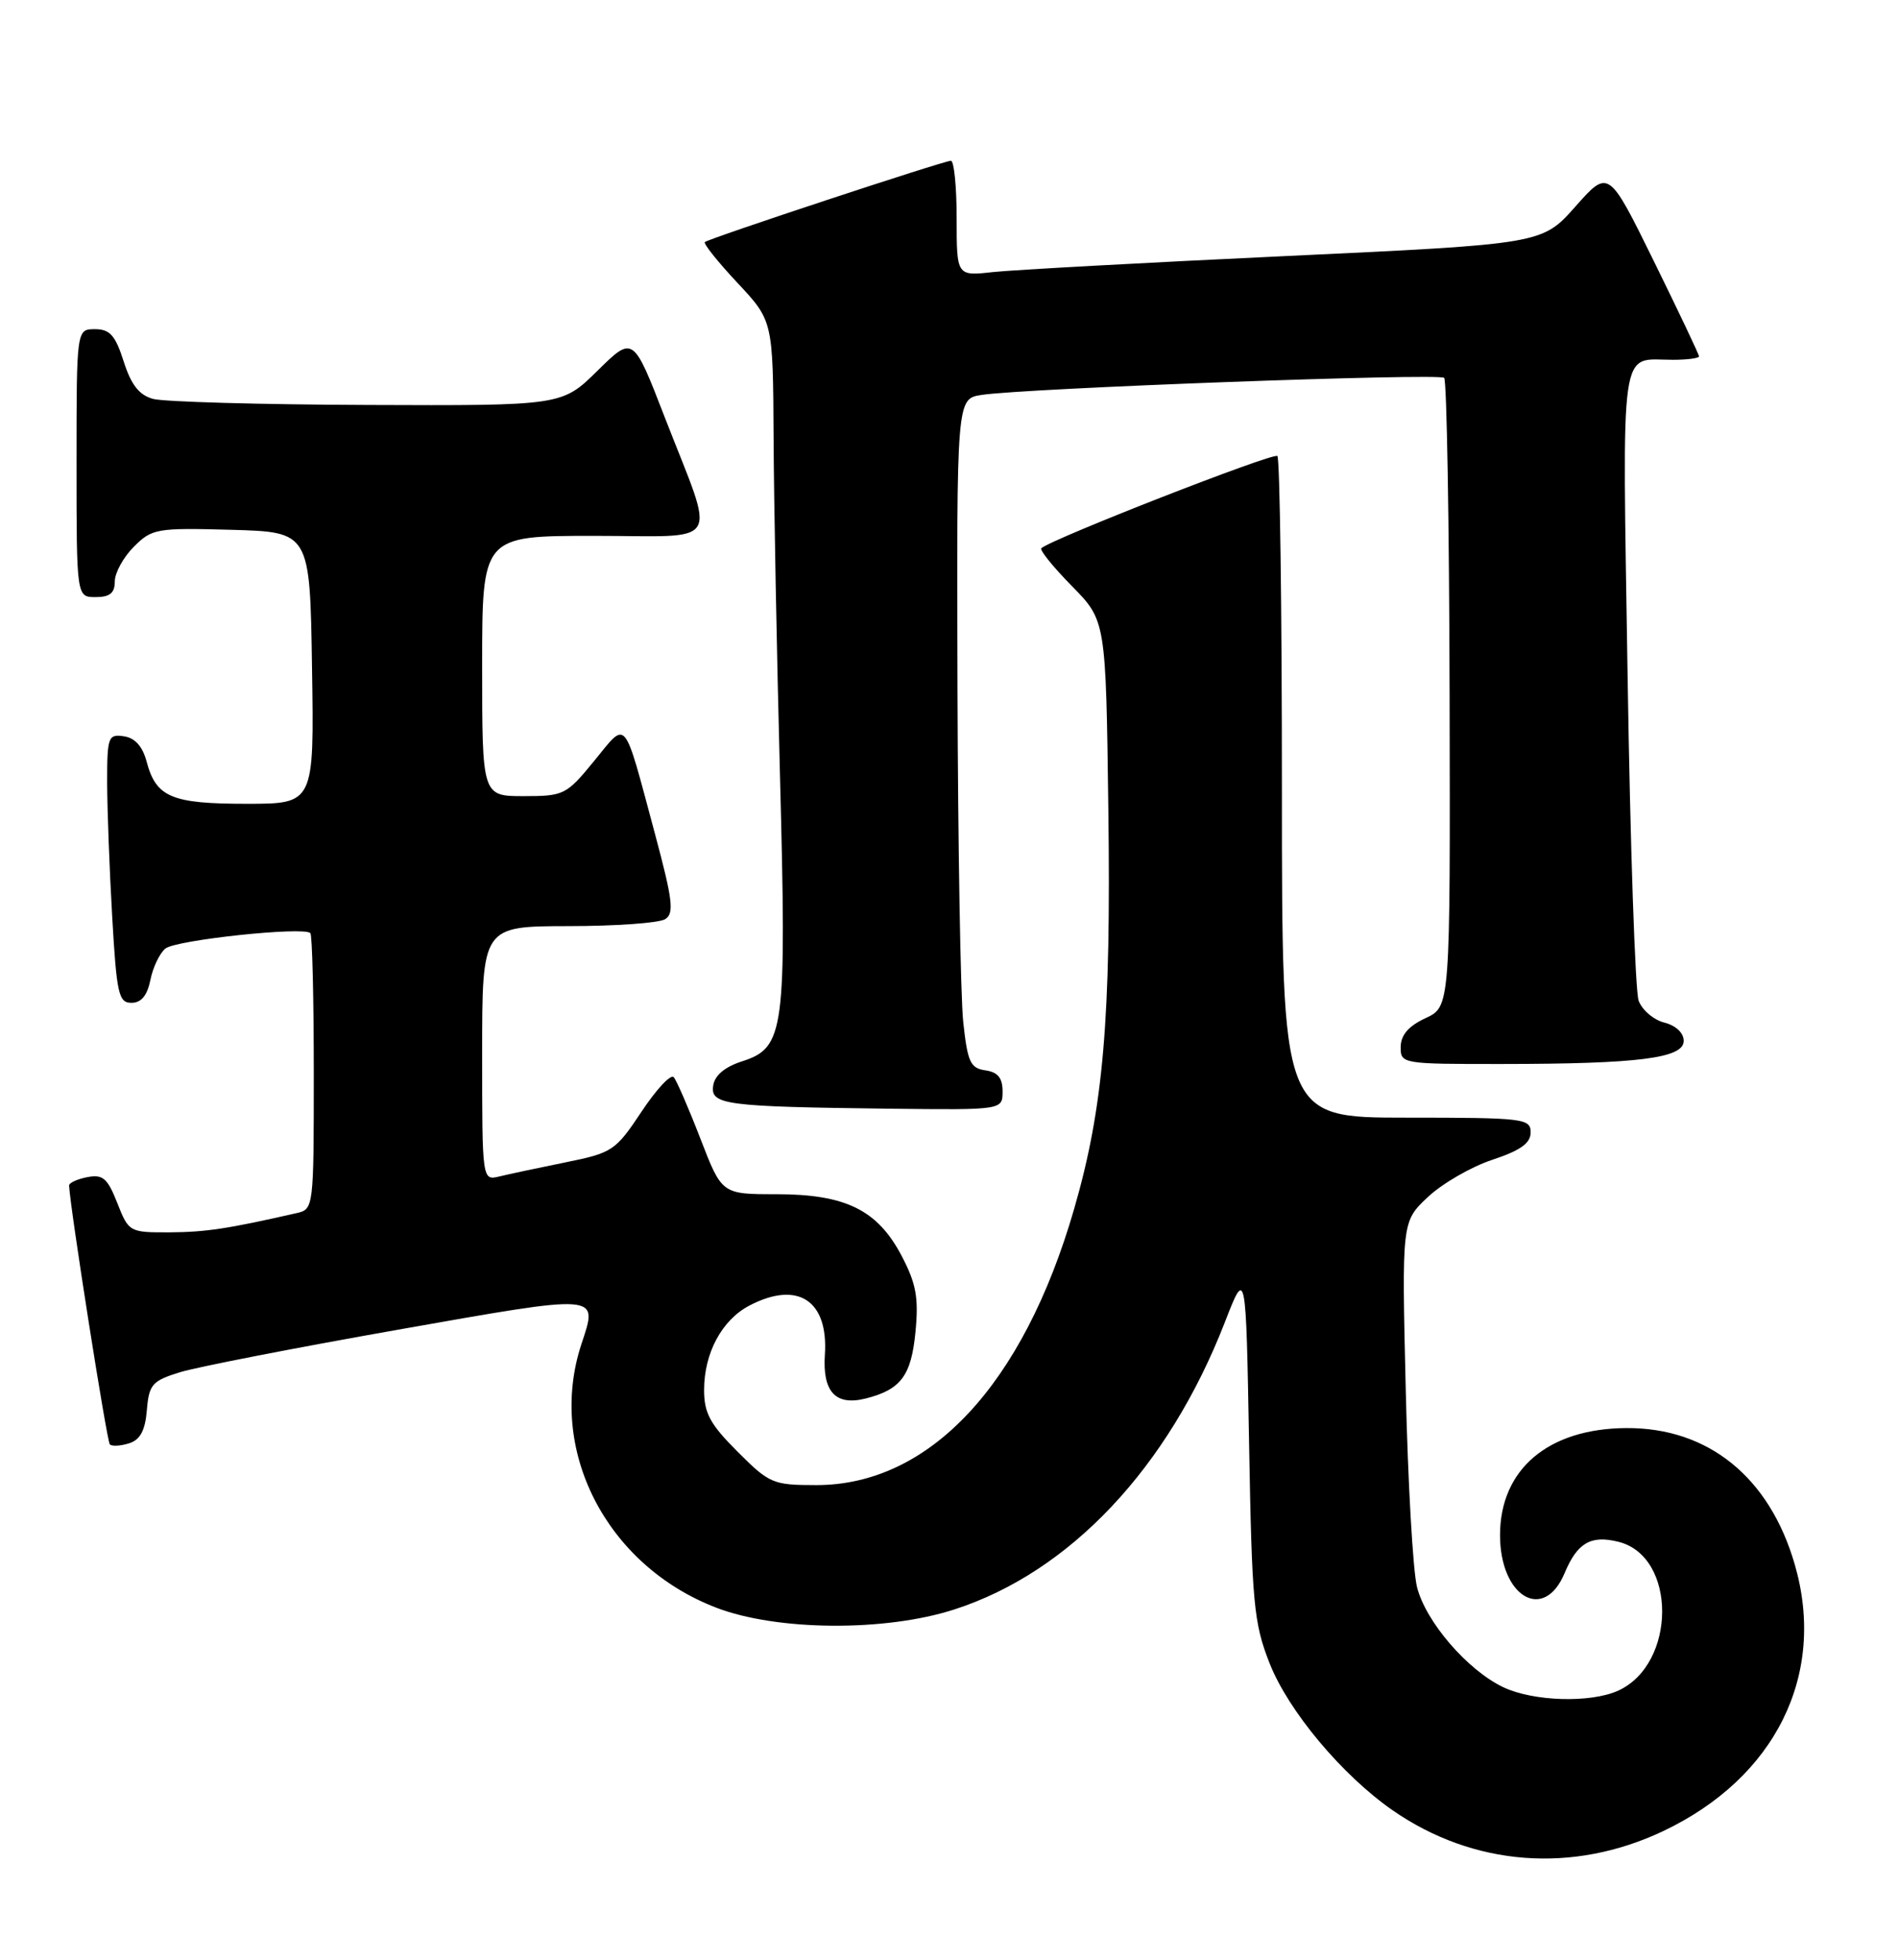 <?xml version="1.0" encoding="UTF-8" standalone="no"?>
<!DOCTYPE svg PUBLIC "-//W3C//DTD SVG 1.1//EN" "http://www.w3.org/Graphics/SVG/1.1/DTD/svg11.dtd" >
<svg xmlns="http://www.w3.org/2000/svg" xmlns:xlink="http://www.w3.org/1999/xlink" version="1.1" viewBox="0 0 248 256">
 <g >
 <path fill="currentColor"
d=" M 217.29 239.21 C 232.00 232.25 238.67 218.76 234.52 204.40 C 231.23 192.98 223.21 186.48 212.50 186.55 C 202.29 186.61 196.01 191.93 196.00 200.53 C 196.00 208.61 201.73 211.98 204.44 205.49 C 206.10 201.53 207.87 200.50 211.49 201.41 C 219.11 203.32 219.07 217.37 211.44 220.85 C 207.82 222.49 200.37 222.27 196.42 220.40 C 191.74 218.17 186.29 211.85 185.15 207.31 C 184.62 205.21 183.96 193.62 183.68 181.54 C 183.16 159.58 183.16 159.58 186.56 156.38 C 188.43 154.62 192.22 152.42 194.98 151.51 C 198.68 150.28 200.00 149.34 200.00 147.92 C 200.00 146.11 199.11 146.00 183.75 146.00 C 167.50 146.00 167.50 146.00 167.50 103.08 C 167.50 79.48 167.23 59.90 166.91 59.57 C 166.40 59.07 137.31 70.44 136.06 71.62 C 135.82 71.85 137.62 74.08 140.06 76.56 C 144.50 81.08 144.50 81.08 144.82 105.79 C 145.18 133.08 144.18 144.72 140.34 157.96 C 133.69 180.92 121.47 194.00 106.67 194.00 C 101.00 194.00 100.54 193.81 96.37 189.63 C 92.79 186.06 92.00 184.60 92.00 181.58 C 92.00 176.73 94.34 172.39 97.97 170.52 C 104.26 167.26 108.26 169.89 107.78 176.98 C 107.46 181.82 109.19 183.67 113.10 182.69 C 117.71 181.53 119.07 179.71 119.62 173.98 C 120.05 169.52 119.71 167.68 117.82 164.07 C 114.66 158.05 110.50 156.00 101.42 156.00 C 94.32 156.00 94.32 156.00 91.52 148.75 C 89.98 144.76 88.41 141.15 88.03 140.71 C 87.64 140.28 85.74 142.32 83.81 145.24 C 80.43 150.32 80.02 150.60 73.89 151.84 C 70.38 152.55 66.49 153.38 65.25 153.68 C 63.00 154.22 63.00 154.22 63.00 137.61 C 63.00 121.00 63.00 121.00 74.25 120.98 C 80.44 120.98 86.14 120.57 86.92 120.07 C 88.11 119.32 87.90 117.58 85.59 108.96 C 81.39 93.35 82.00 94.08 77.63 99.41 C 74.00 103.84 73.68 104.00 68.43 104.00 C 63.00 104.00 63.00 104.00 63.00 87.00 C 63.00 70.00 63.00 70.00 77.61 70.00 C 94.64 70.00 93.57 71.80 86.87 54.54 C 82.73 43.84 82.73 43.84 78.08 48.42 C 73.43 53.00 73.43 53.00 47.97 52.90 C 33.96 52.85 21.38 52.49 20.00 52.11 C 18.18 51.61 17.13 50.27 16.16 47.21 C 15.07 43.80 14.35 43.00 12.41 43.00 C 10.00 43.00 10.00 43.00 10.00 60.50 C 10.00 78.00 10.00 78.00 12.50 78.00 C 14.35 78.00 15.00 77.47 15.00 75.95 C 15.00 74.83 16.12 72.79 17.49 71.42 C 19.86 69.05 20.46 68.94 30.24 69.21 C 40.50 69.50 40.50 69.50 40.77 87.25 C 41.05 105.00 41.05 105.00 32.21 105.00 C 22.42 105.00 20.40 104.15 19.16 99.50 C 18.63 97.50 17.64 96.39 16.18 96.18 C 14.14 95.88 14.00 96.25 14.00 102.18 C 14.01 105.66 14.30 113.56 14.66 119.75 C 15.24 129.85 15.50 131.00 17.18 131.00 C 18.45 131.00 19.24 130.05 19.65 128.02 C 19.97 126.38 20.86 124.53 21.61 123.91 C 22.96 122.79 39.67 121.01 40.55 121.89 C 40.80 122.13 41.00 130.35 41.00 140.15 C 41.00 157.80 40.98 157.97 38.75 158.47 C 29.71 160.53 26.87 160.95 22.17 160.98 C 16.91 161.00 16.82 160.95 15.33 157.16 C 14.05 153.91 13.44 153.38 11.41 153.77 C 10.08 154.03 9.01 154.52 9.03 154.87 C 9.14 157.67 13.96 188.29 14.35 188.68 C 14.62 188.96 15.76 188.89 16.87 188.54 C 18.32 188.08 18.97 186.87 19.19 184.20 C 19.47 180.85 19.88 180.38 23.50 179.26 C 25.70 178.58 38.52 176.08 52.00 173.70 C 78.70 168.99 78.16 168.95 75.97 175.58 C 71.44 189.33 79.18 204.47 93.58 210.01 C 101.52 213.06 115.67 213.17 124.71 210.24 C 139.81 205.36 152.64 191.74 160.03 172.76 C 162.80 165.62 162.80 165.62 163.21 188.56 C 163.58 209.47 163.82 212.01 165.88 217.25 C 168.34 223.51 175.38 231.91 181.98 236.49 C 192.52 243.79 205.50 244.79 217.29 239.21 Z  M 131.00 142.57 C 131.00 140.81 130.38 140.05 128.75 139.82 C 126.79 139.54 126.42 138.73 125.86 133.50 C 125.51 130.20 125.17 110.53 125.11 89.80 C 125.00 52.09 125.00 52.09 128.25 51.59 C 134.01 50.71 188.05 48.72 188.70 49.36 C 189.04 49.70 189.36 68.33 189.41 90.74 C 189.50 131.50 189.50 131.50 186.27 133.00 C 184.05 134.03 183.04 135.20 183.02 136.75 C 183.00 138.97 183.17 139.00 196.25 138.99 C 214.14 138.98 220.00 138.23 220.00 135.97 C 220.00 134.93 218.97 133.96 217.46 133.58 C 216.07 133.23 214.56 131.94 214.11 130.72 C 213.66 129.50 213.01 110.43 212.67 88.35 C 211.98 43.87 211.54 47.00 218.58 47.00 C 220.46 47.00 222.00 46.80 222.00 46.55 C 222.00 46.31 219.34 40.71 216.09 34.10 C 210.18 22.09 210.18 22.09 205.84 26.99 C 201.50 31.88 201.50 31.88 168.00 33.45 C 149.57 34.31 132.36 35.26 129.75 35.54 C 125.00 36.07 125.00 36.07 125.00 28.53 C 125.00 24.39 124.66 21.00 124.25 21.00 C 123.34 21.00 92.66 31.13 92.10 31.62 C 91.88 31.81 93.79 34.21 96.35 36.94 C 101.00 41.91 101.00 41.91 101.08 57.21 C 101.12 65.62 101.50 85.55 101.92 101.50 C 102.79 134.71 102.50 136.85 97.00 138.63 C 94.71 139.36 93.39 140.47 93.19 141.81 C 92.81 144.32 94.69 144.57 116.25 144.83 C 131.00 145.00 131.00 145.00 131.00 142.57 Z "/>
</g>
</svg>